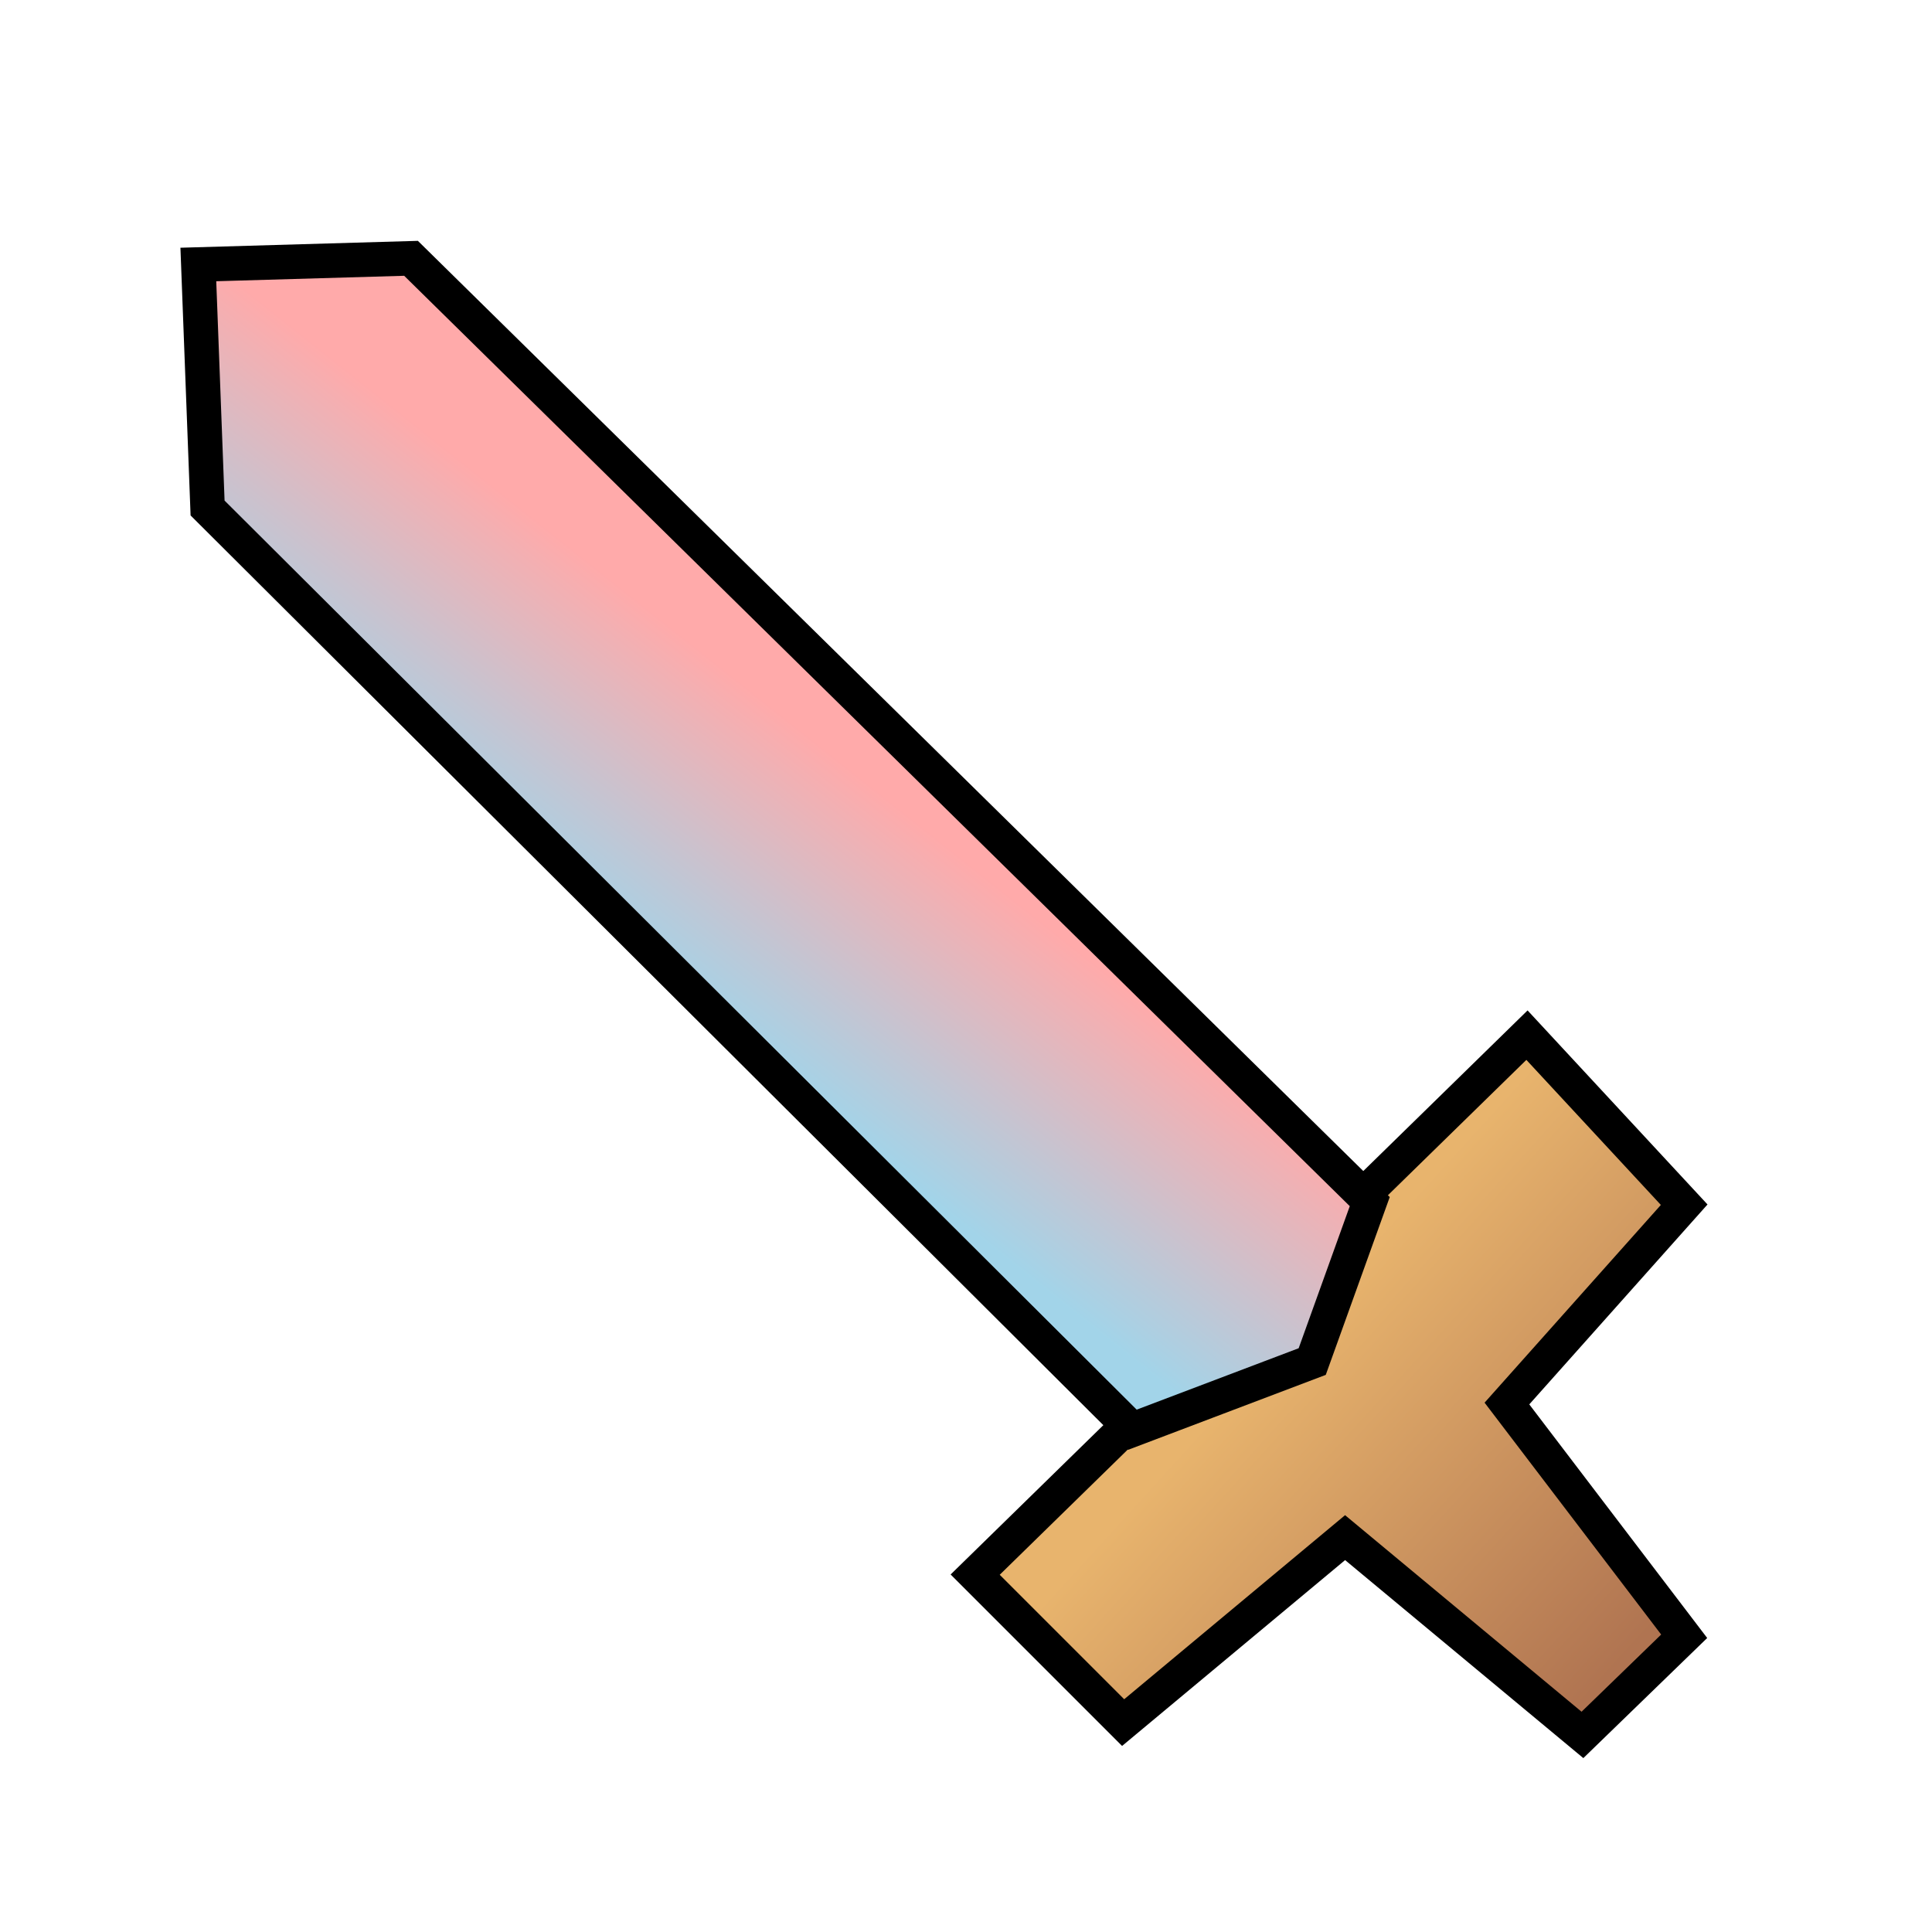 <svg xmlns="http://www.w3.org/2000/svg" xmlns:xlink="http://www.w3.org/1999/xlink" width="500" height="500" viewBox="0 0 132.292 132.292"><defs><linearGradient id="b"><stop offset="0" stop-color="#faa"/><stop offset="1" stop-color="#a2d4e9"/></linearGradient><linearGradient id="a"><stop offset="0" stop-color="#e8b46d"/><stop offset="1" stop-color="#b07451"/></linearGradient><linearGradient xlink:href="#a" id="c" x1="46.987" y1="215.452" x2="49.633" y2="217.861" gradientUnits="userSpaceOnUse" gradientTransform="translate(-332.808 -1667.801) scale(8.935)"/><linearGradient xlink:href="#b" id="d" x1="38.412" y1="208.837" x2="37.042" y2="210.562" gradientUnits="userSpaceOnUse" gradientTransform="translate(-291.858 -1654.08) scale(8.935)"/></defs><g stroke="#000" stroke-width="2.364"><path d="M66.774 272.529l10.132 10.132 15.198-12.665 16.253 13.509 6.966-6.755-12.137-15.937 12.137-13.614-10.765-11.61z" fill="url(#c)" transform="translate(0 -164.708)"/><path d="M93.793 246.987l-65.648-64.591-14.564.422.633 16.676 63.325 63.114 12.314-4.669z" fill="url(#d)" transform="translate(0 -164.708)"/></g></svg>